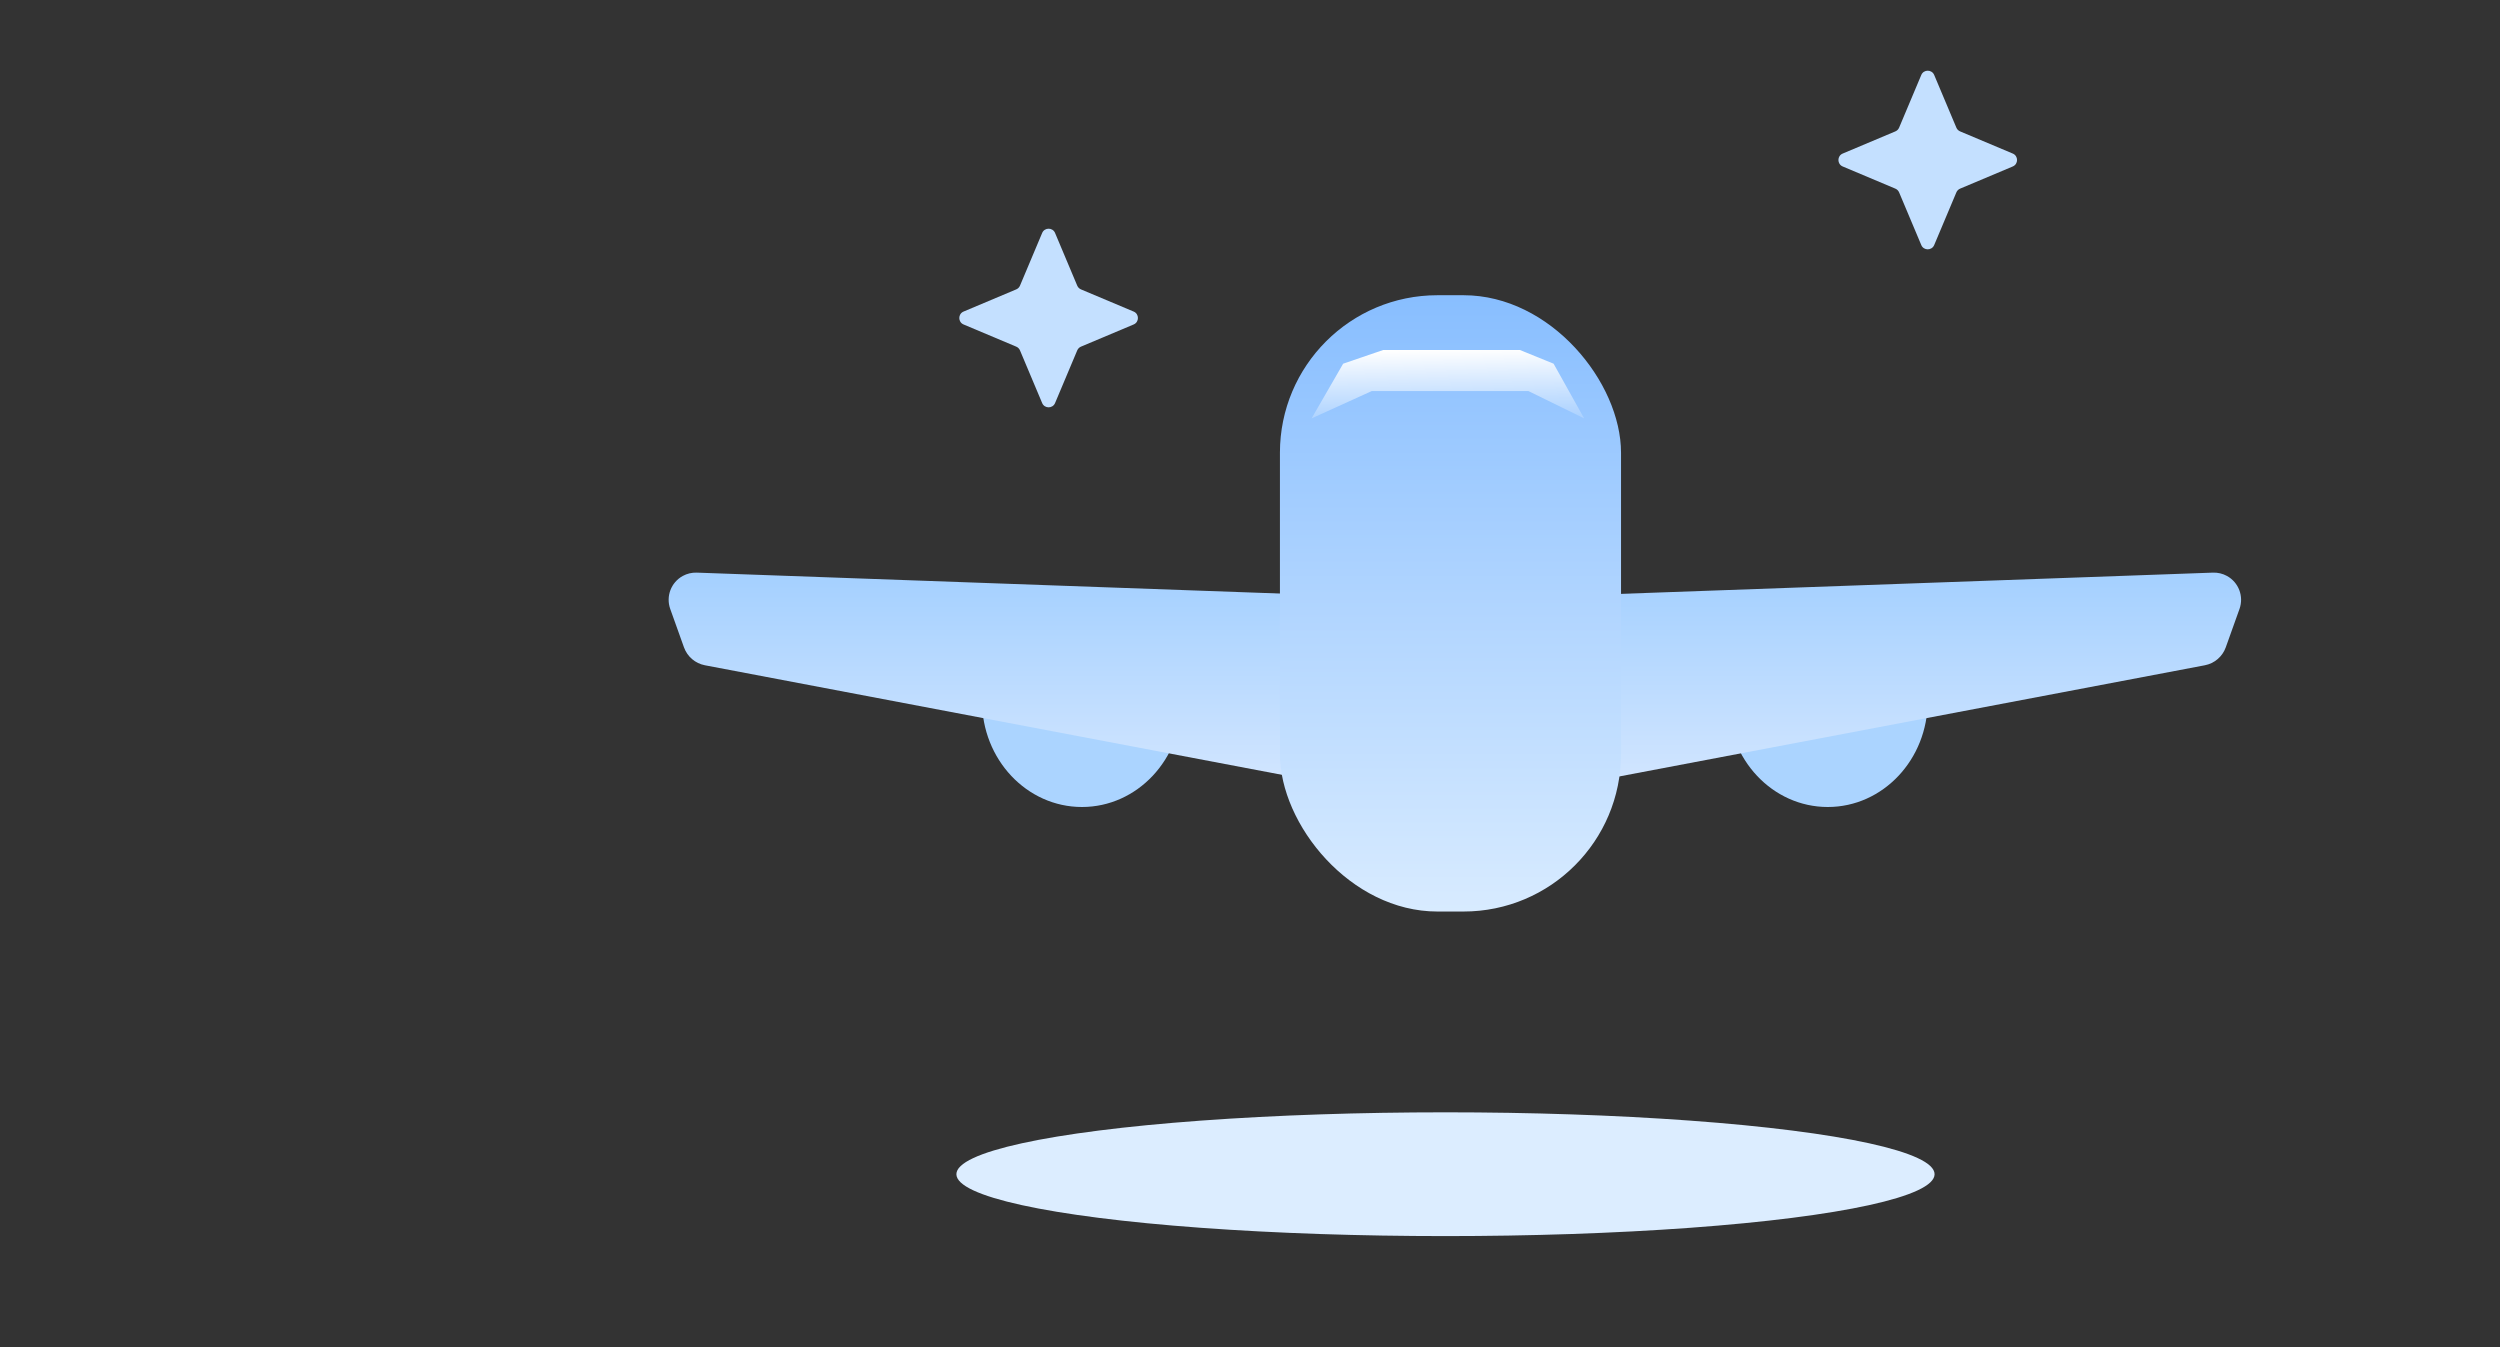 <svg width="180" height="97" viewBox="0 0 180 97" fill="none" xmlns="http://www.w3.org/2000/svg">
<rect x="0" y="0" width="180" height="97" fill="#333333" stroke="none"/>
<path d="M77.901 58.104C81.876 58.104 85.098 54.678 85.098 50.452C85.098 46.226 81.876 42.801 77.901 42.801C73.926 42.801 70.704 46.226 70.704 50.452C70.704 54.678 73.926 58.104 77.901 58.104Z" fill="#ABD4FF"/>
<path d="M48.257 43.844C47.933 42.938 48.316 41.931 49.16 41.468C49.468 41.299 49.817 41.217 50.169 41.229L96.115 42.877L98.614 41.21L97.591 56.792L50.756 47.9C50.059 47.768 49.485 47.276 49.246 46.609L48.257 43.844Z" fill="url(#paint0_linear_21_2824)"/>
<path d="M131.6 58.104C127.625 58.104 124.403 54.678 124.403 50.452C124.403 46.226 127.625 42.801 131.6 42.801C135.575 42.801 138.797 46.226 138.797 50.452C138.797 54.678 135.575 58.104 131.6 58.104Z" fill="#ABD4FF"/>
<path d="M161.244 43.844C161.568 42.938 161.185 41.931 160.341 41.468C160.032 41.299 159.684 41.217 159.332 41.229L113.386 42.877L110.887 41.21L111.91 56.792L158.745 47.9C159.442 47.768 160.016 47.276 160.255 46.609L161.244 43.844Z" fill="url(#paint1_linear_21_2824)"/>
<rect x="92.155" y="21.256" width="24.559" height="44.374" rx="11.34" fill="url(#paint2_linear_21_2824)"/>
<path d="M94.435 30.124L96.707 26.186L99.586 25.201H109.435L111.859 26.186L114.059 30.124L110.041 28.155H98.769L94.435 30.124Z" fill="url(#paint3_linear_21_2824)"/>
<ellipse cx="104.075" cy="84.543" rx="35.215" ry="4.456" fill="#DCEDFF"/>
<path d="M75.035 16.775C75.208 16.363 75.792 16.363 75.965 16.775L77.561 20.567C77.613 20.688 77.709 20.785 77.831 20.836L81.622 22.432C82.034 22.605 82.034 23.189 81.622 23.362L77.831 24.958C77.709 25.009 77.613 25.106 77.561 25.228L75.965 29.019C75.792 29.431 75.208 29.431 75.035 29.019L73.439 25.228C73.388 25.106 73.291 25.009 73.169 24.958L69.378 23.362C68.966 23.189 68.966 22.605 69.378 22.432L73.169 20.836C73.291 20.785 73.388 20.688 73.439 20.567L75.035 16.775Z" fill="#C4E0FF"/>
<path d="M138.332 5.399C138.505 4.987 139.089 4.987 139.262 5.399L140.858 9.191C140.909 9.312 141.006 9.409 141.128 9.46L144.919 11.056C145.331 11.229 145.331 11.813 144.919 11.986L141.128 13.582C141.006 13.634 140.909 13.73 140.858 13.852L139.262 17.643C139.089 18.055 138.505 18.055 138.332 17.643L136.736 13.852C136.685 13.73 136.588 13.634 136.466 13.582L132.675 11.986C132.263 11.813 132.263 11.229 132.675 11.056L136.466 9.46C136.588 9.409 136.685 9.312 136.736 9.191L138.332 5.399Z" fill="#C4E0FF"/>
<defs>
<linearGradient id="paint0_linear_21_2824" x1="73.154" y1="41.21" x2="73.154" y2="56.792" gradientUnits="userSpaceOnUse">
<stop stop-color="#A4D0FF"/>
<stop offset="1" stop-color="#D3E6FF"/>
</linearGradient>
<linearGradient id="paint1_linear_21_2824" x1="136.347" y1="41.21" x2="136.347" y2="56.792" gradientUnits="userSpaceOnUse">
<stop stop-color="#A4D0FF"/>
<stop offset="1" stop-color="#D3E6FF"/>
</linearGradient>
<linearGradient id="paint2_linear_21_2824" x1="104.435" y1="21.256" x2="104.435" y2="65.63" gradientUnits="userSpaceOnUse">
<stop stop-color="#88BEFF"/>
<stop offset="1" stop-color="#D8EBFF"/>
</linearGradient>
<linearGradient id="paint3_linear_21_2824" x1="103.53" y1="25.201" x2="103.61" y2="30.124" gradientUnits="userSpaceOnUse">
<stop stop-color="white"/>
<stop offset="1" stop-color="white" stop-opacity="0.2"/>
</linearGradient>
</defs>
</svg>
